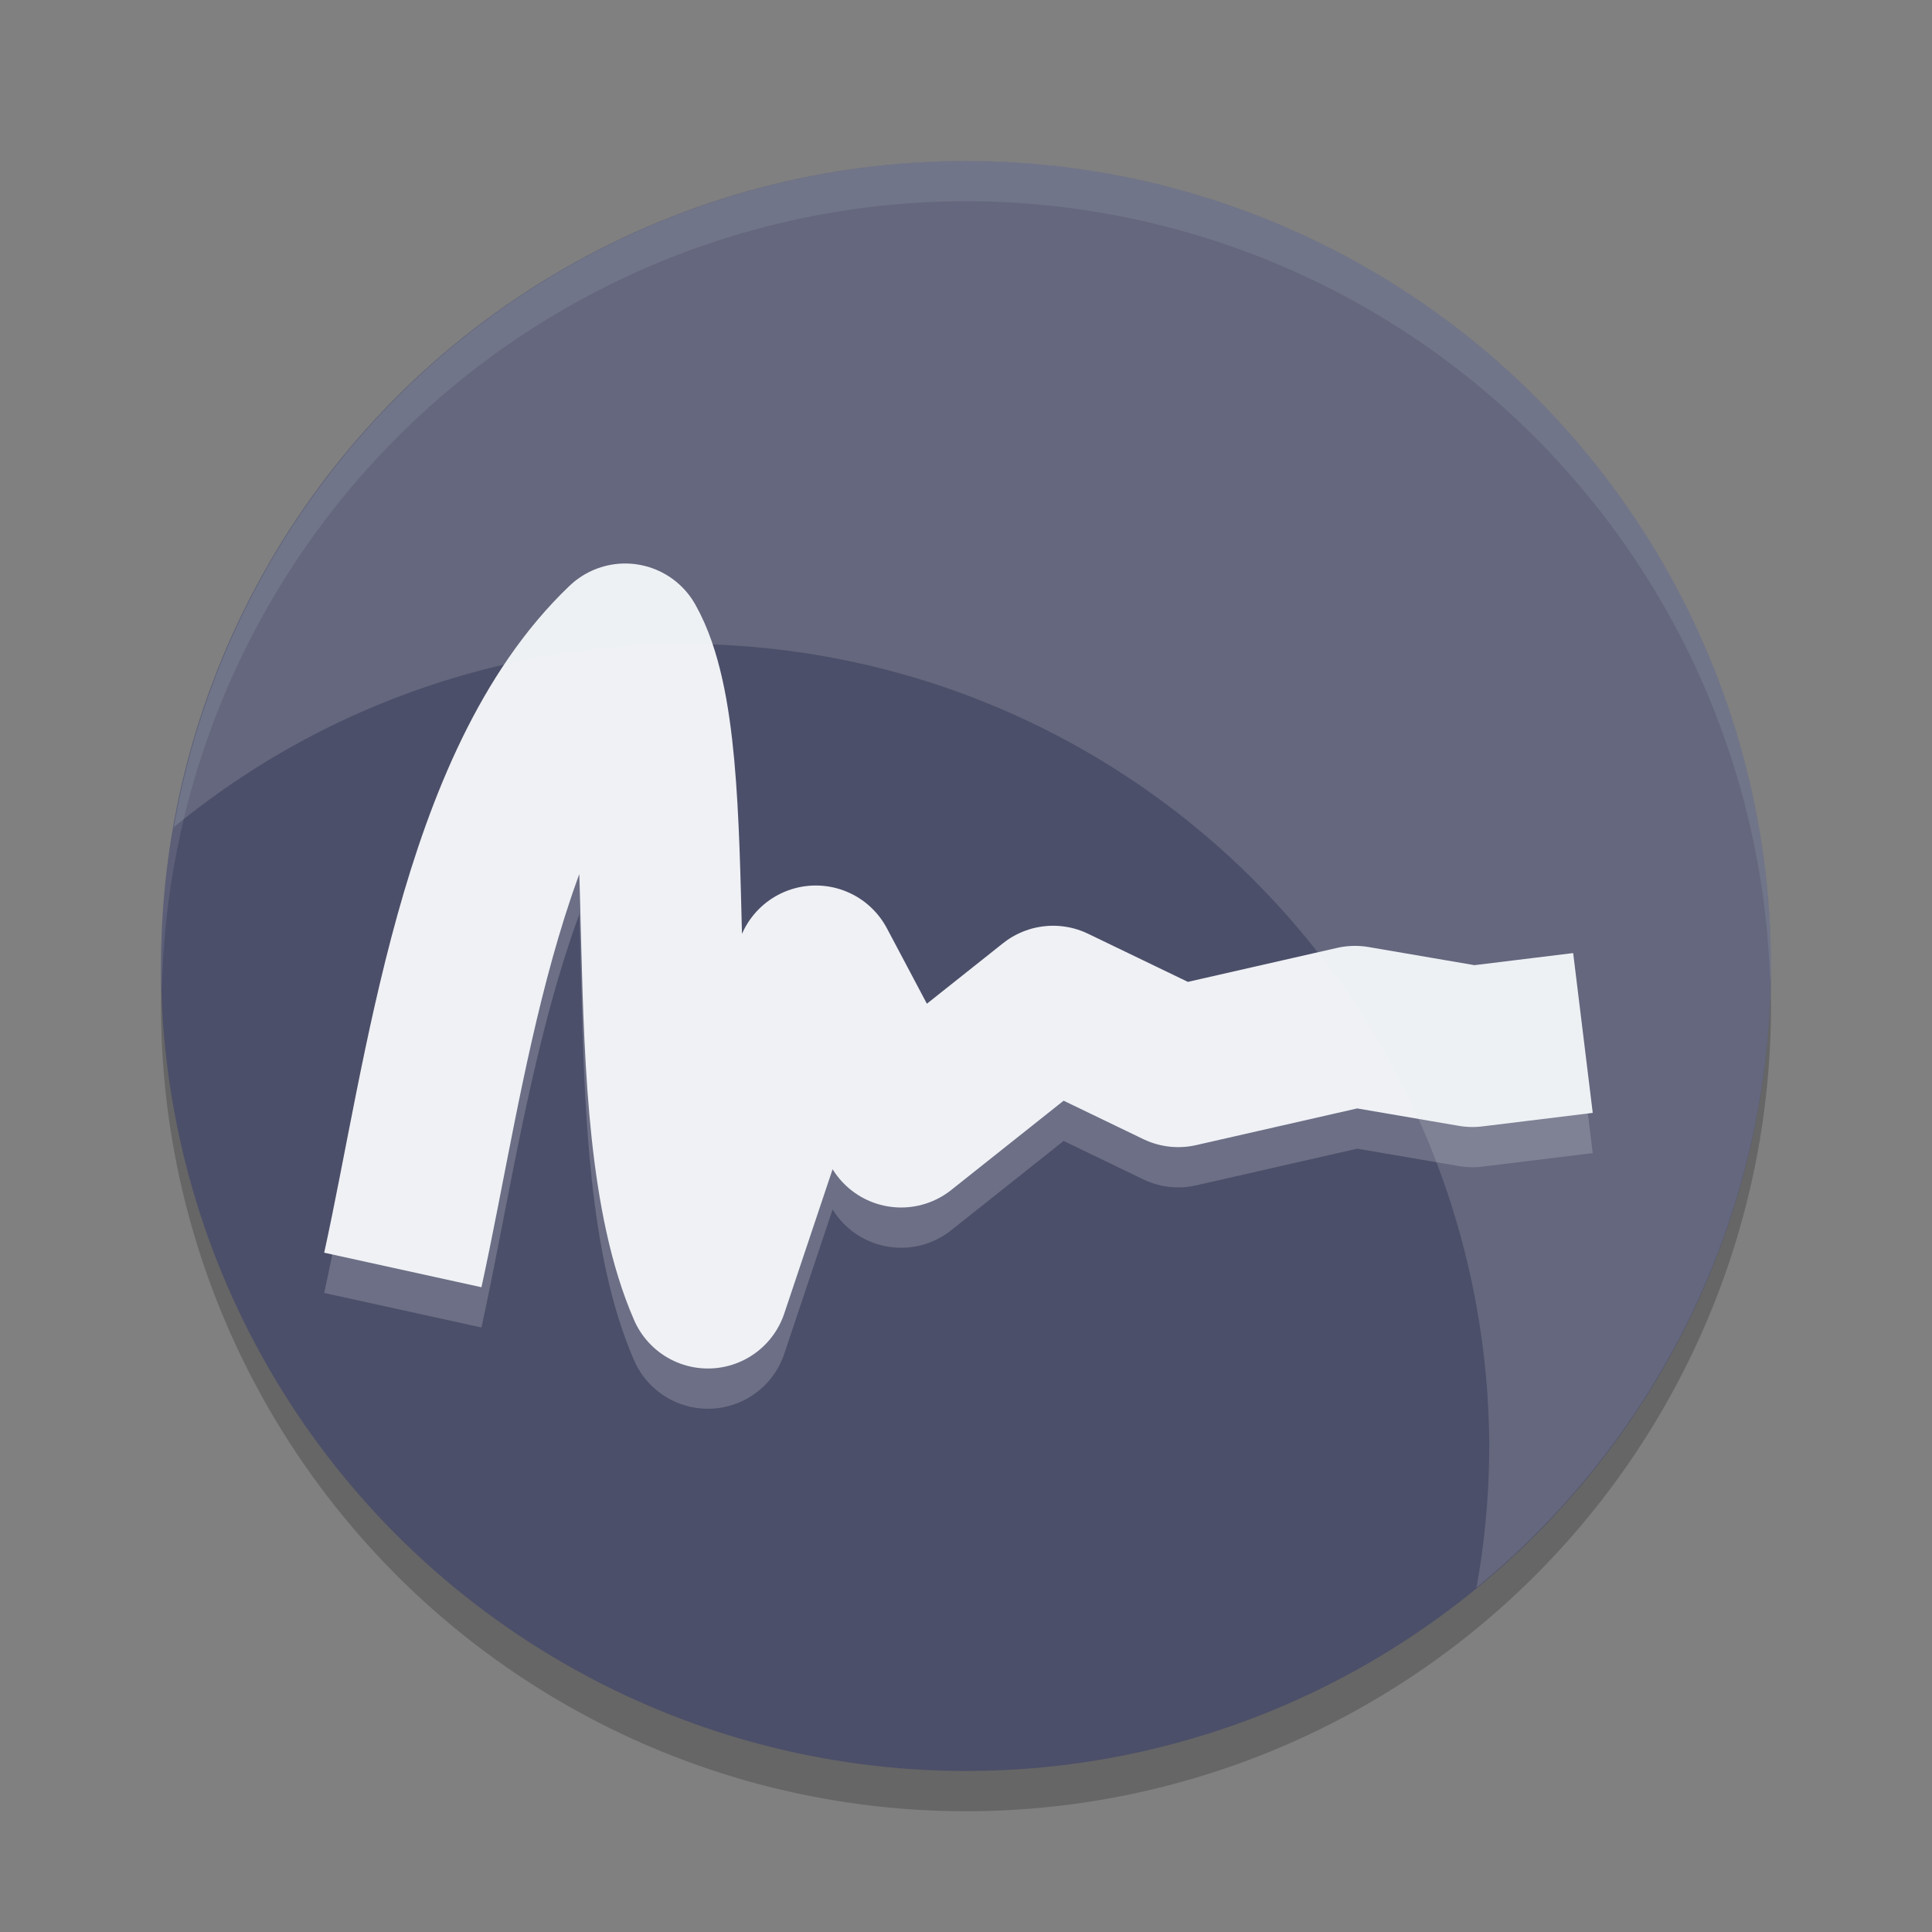 <svg xmlns="http://www.w3.org/2000/svg" width="24" height="24" version="1.1">
 <rect width="100%" height="100%" fill="#808080" stroke="none"/>
 <circle style="opacity:0.2" cx="12" cy="12.5" r="10"/>
 <circle style="fill:#4c4f69" cx="12" cy="12" r="10"/>
 <path style="opacity:0.2;fill:none;stroke:#eff1f5;stroke-width:2;stroke-linejoin:round" d="M 5.004,16.276 C 5.535,13.858 5.943,10.238 7.766,8.5 8.554,9.901 7.845,14.326 8.794,16.5 l 1.34,-4 1.06,2 1.888,-1.5 1.555,0.75 2.195,-0.5 1.46,0.25 1.372,-0.168"/>
 <path style="fill:none;stroke:#eff1f5;stroke-width:2;stroke-linejoin:round" d="M 5.004,15.776 C 5.535,13.358 5.943,9.738 7.766,8 8.554,9.4 7.845,13.825 8.794,16 l 1.34,-4 1.06,2 1.888,-1.5 1.555,0.75 2.195,-0.5 1.46,0.25 1.372,-0.168"/>
 <path style="opacity:0.15;fill:#eff1f5" d="M 12,2 A 10,10 0 0 0 2.159,10.276 10,10 0 0 1 8.5,8 10,10 0 0 1 18.5,18 10,10 0 0 1 18.341,19.724 10,10 0 0 0 22,12 10,10 0 0 0 12,2 Z"/>
 <path style="opacity:0.1;fill:#eff1f5" d="M 12,2 A 10,10 0 0 0 2,12 10,10 0 0 0 2.011,12.291 10,10 0 0 1 12,2.5 10,10 0 0 1 21.989,12.209 10,10 0 0 0 22,12 10,10 0 0 0 12,2 Z"/>
</svg>
